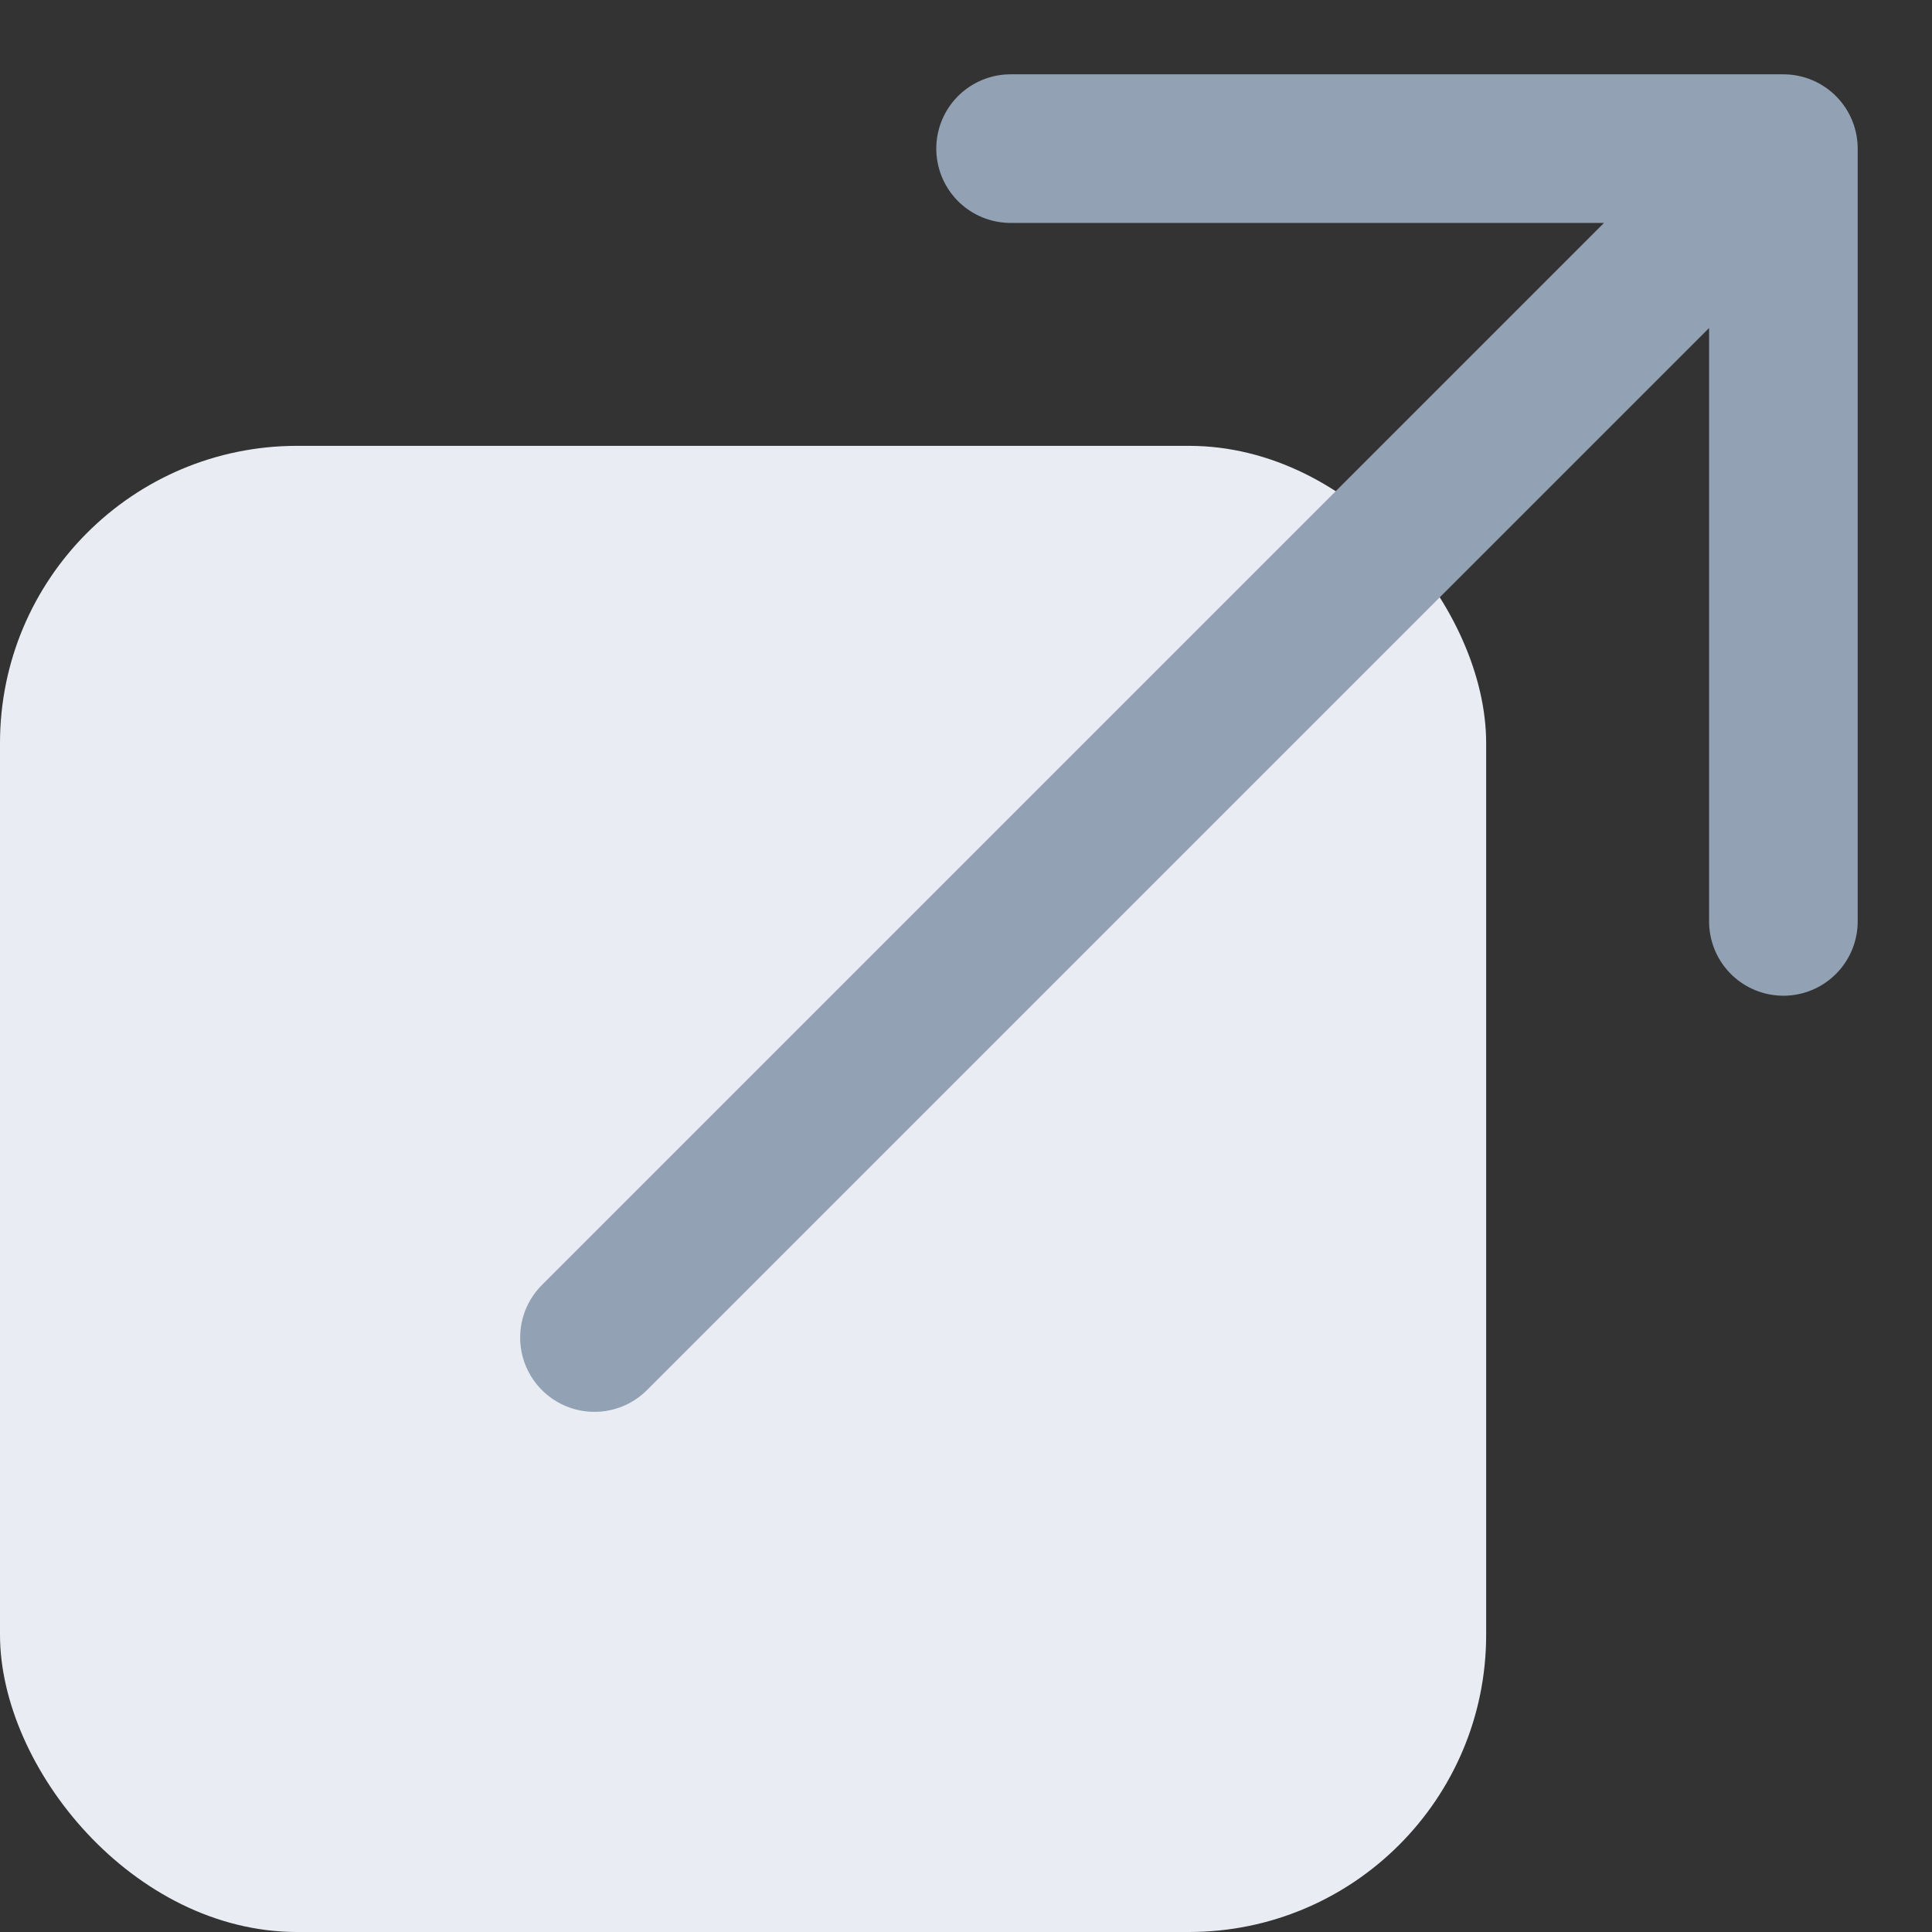 <svg width="13" height="13" viewBox="0 0 13 13" fill="none" xmlns="http://www.w3.org/2000/svg">
<rect x="0" y="0" width="13" height="13" fill="#333333" stroke="none"/>
<rect y="3" width="10" height="10" rx="2" fill="#E9EDF3"/>
<path d="M4 9L12 1M12 1H6.8M12 1V6.2" stroke="#92A1B3" stroke-linecap="round" stroke-linejoin="round"/>
</svg>
